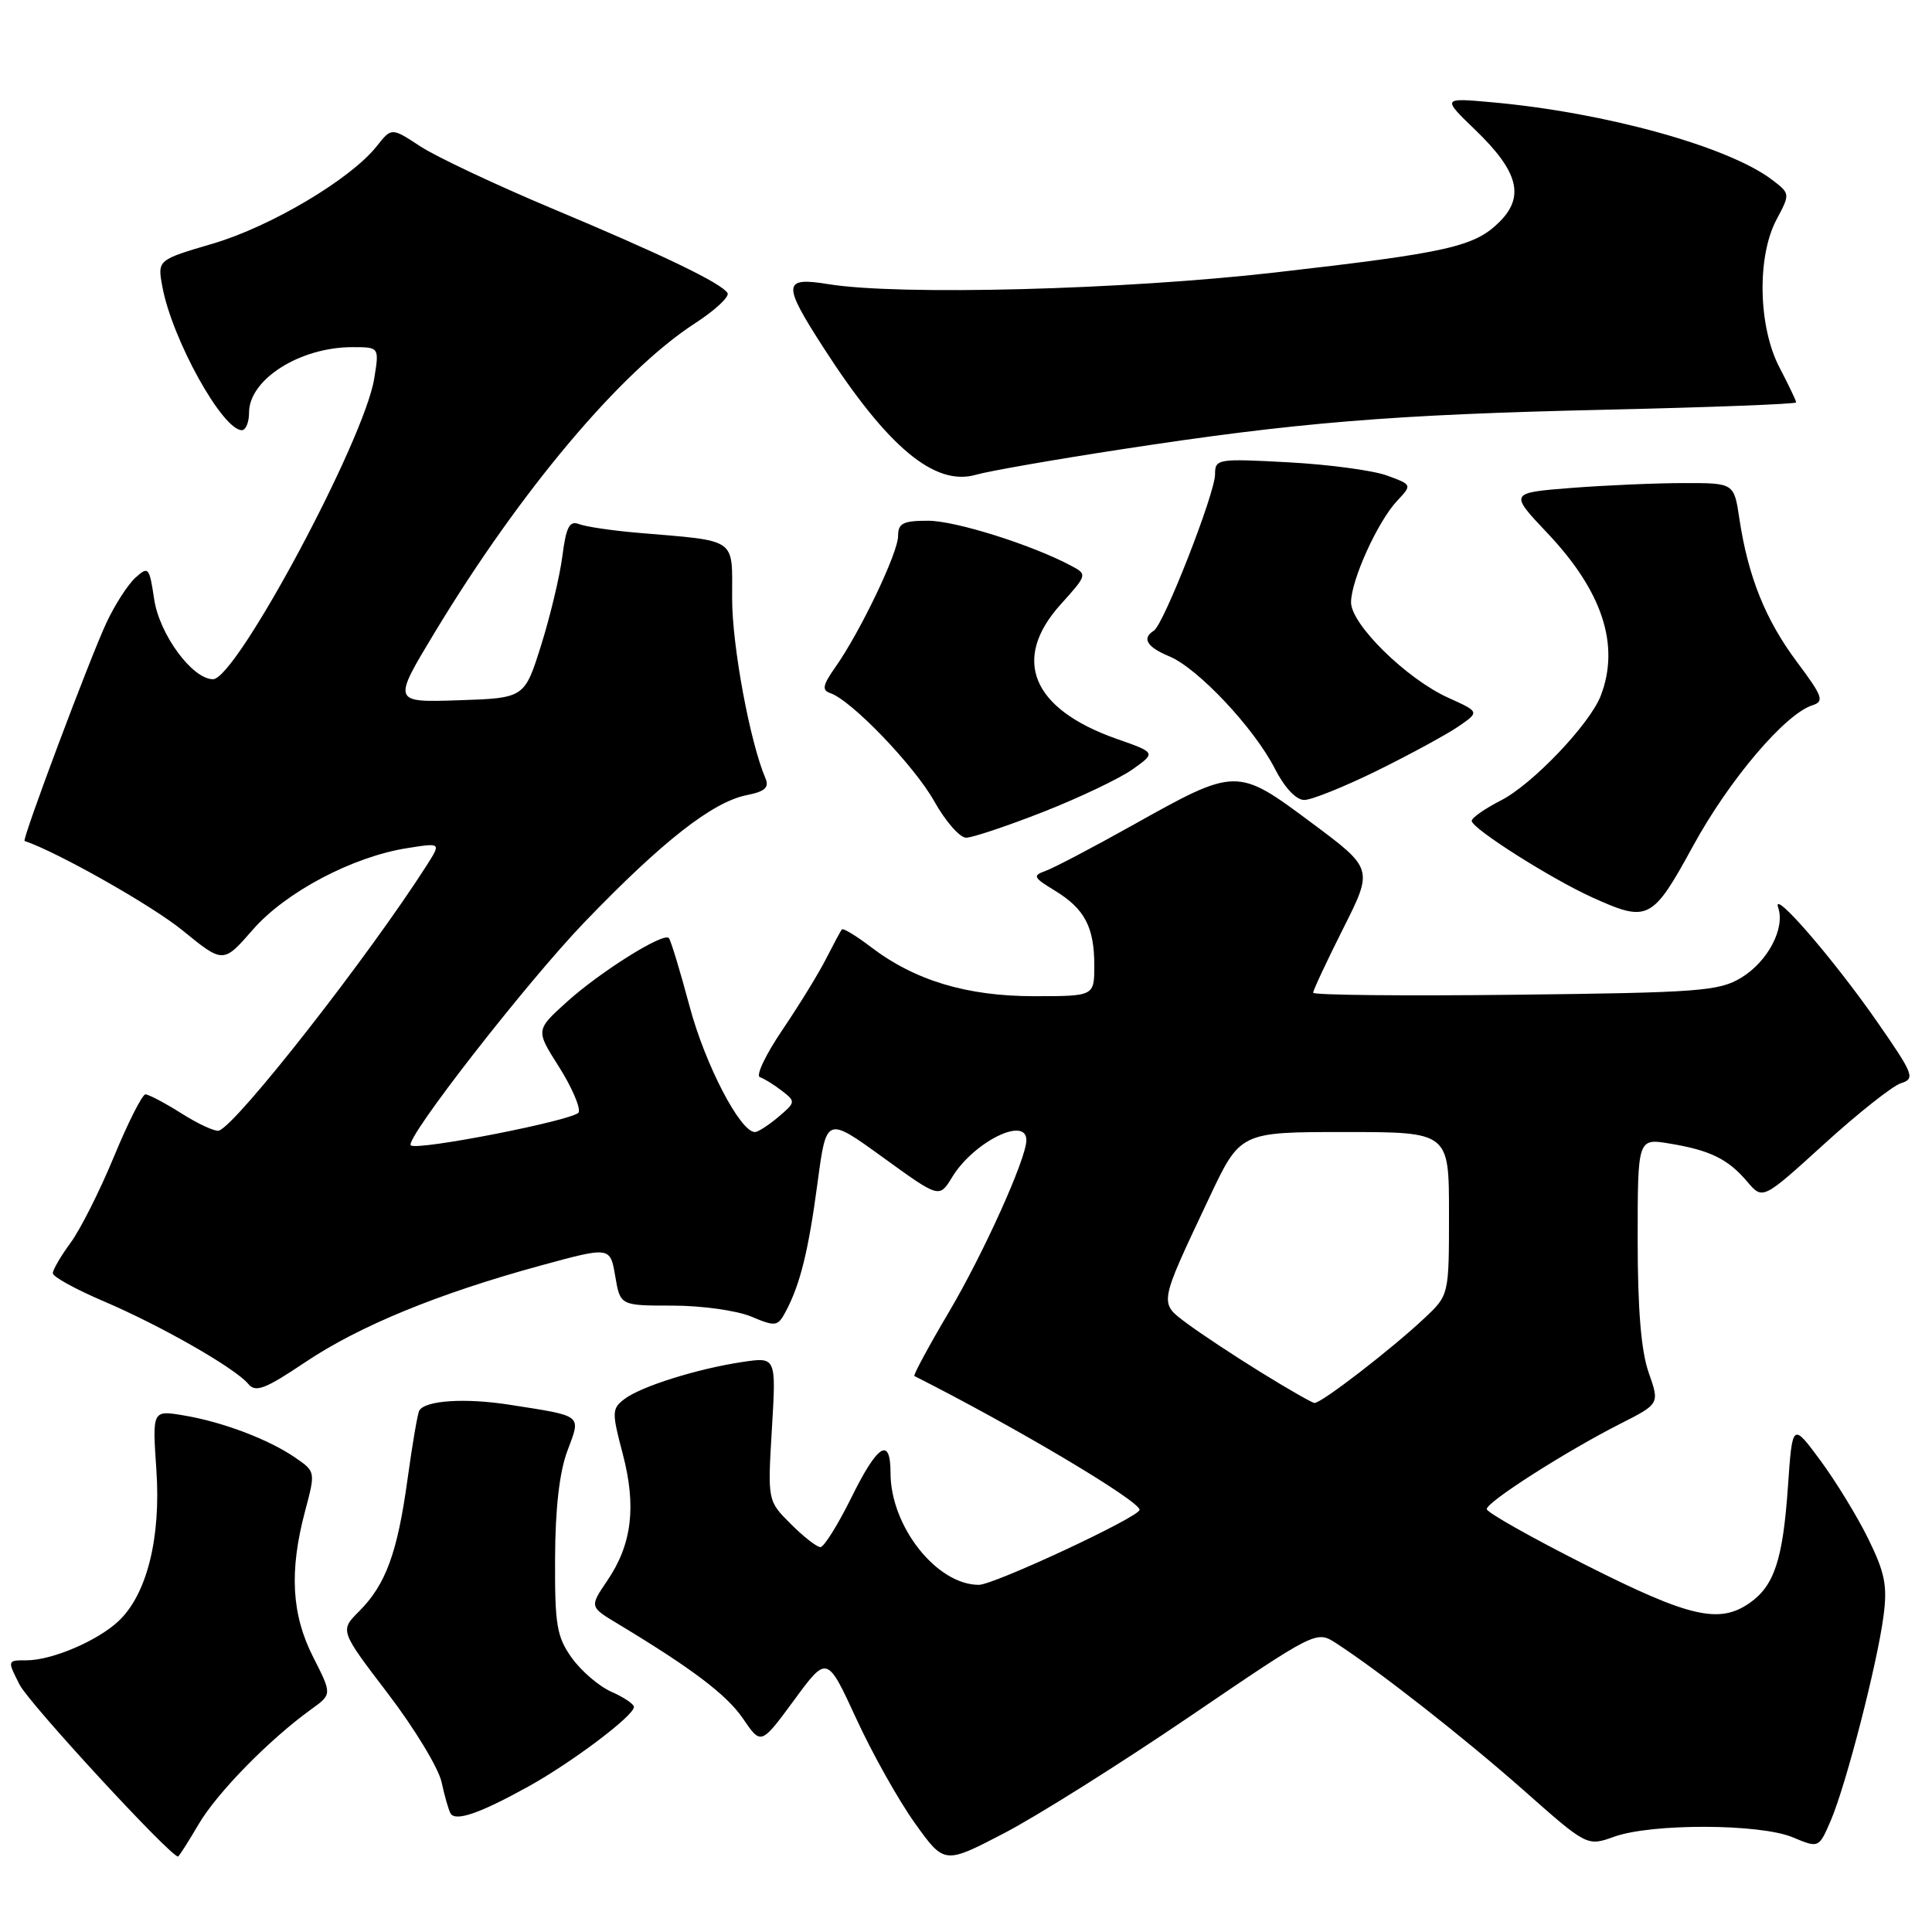 <?xml version="1.0" encoding="UTF-8" standalone="no"?>
<!DOCTYPE svg PUBLIC "-//W3C//DTD SVG 1.1//EN" "http://www.w3.org/Graphics/SVG/1.1/DTD/svg11.dtd" >
<svg xmlns="http://www.w3.org/2000/svg" xmlns:xlink="http://www.w3.org/1999/xlink" version="1.1" viewBox="0 0 256 256">
 <g >
 <path fill="currentColor"
d=" M 157.67 227.43 C 174.25 216.15 174.44 216.06 176.96 217.68 C 182.68 221.37 194.00 230.25 201.90 237.23 C 210.30 244.66 210.30 244.66 213.90 243.37 C 218.88 241.59 233.21 241.64 237.54 243.45 C 241.01 244.90 241.01 244.90 242.60 241.20 C 244.61 236.50 248.73 220.53 249.57 214.17 C 250.11 210.12 249.77 208.42 247.56 203.91 C 246.10 200.93 243.23 196.25 241.20 193.50 C 237.50 188.50 237.50 188.50 236.91 197.00 C 236.24 206.67 235.10 210.11 231.84 212.40 C 227.81 215.22 223.84 214.30 210.12 207.37 C 202.91 203.73 197.00 200.40 197.00 199.96 C 197.00 199.01 207.53 192.29 214.71 188.65 C 219.91 186.01 219.91 186.01 218.46 181.88 C 217.46 179.05 217.00 173.52 217.00 164.29 C 217.00 150.82 217.00 150.82 221.25 151.53 C 226.63 152.42 228.98 153.58 231.53 156.59 C 233.57 158.99 233.57 158.99 241.71 151.59 C 246.19 147.51 250.77 143.89 251.89 143.53 C 253.80 142.93 253.57 142.36 248.73 135.39 C 242.92 127.03 234.69 117.54 235.62 120.27 C 236.56 123.02 234.24 127.42 230.71 129.56 C 227.78 131.33 225.14 131.53 200.75 131.81 C 186.04 131.98 174.00 131.86 174.00 131.54 C 174.00 131.22 175.79 127.39 177.98 123.03 C 181.97 115.11 181.97 115.11 173.73 108.98 C 163.89 101.65 163.82 101.65 150.03 109.37 C 144.79 112.30 139.63 115.01 138.56 115.39 C 136.80 116.02 136.91 116.27 139.74 117.99 C 143.72 120.41 145.00 122.83 145.00 127.93 C 145.00 132.00 145.00 132.00 137.01 132.00 C 128.10 132.00 121.21 129.92 115.38 125.47 C 113.45 124.00 111.73 122.96 111.56 123.15 C 111.39 123.34 110.46 125.08 109.48 127.00 C 108.51 128.93 105.90 133.17 103.69 136.44 C 101.47 139.71 100.12 142.54 100.69 142.73 C 101.25 142.92 102.57 143.73 103.61 144.54 C 105.45 145.96 105.43 146.06 103.14 148.00 C 101.84 149.10 100.44 150.00 100.03 150.00 C 98.08 150.00 93.43 141.06 91.37 133.33 C 90.11 128.61 88.87 124.54 88.62 124.29 C 87.87 123.53 79.45 128.82 75.05 132.81 C 70.98 136.50 70.98 136.50 74.06 141.35 C 75.75 144.02 76.93 146.74 76.68 147.39 C 76.30 148.39 55.20 152.53 54.43 151.76 C 53.60 150.94 69.80 130.14 77.47 122.17 C 87.77 111.47 94.41 106.27 98.94 105.36 C 101.37 104.88 101.95 104.35 101.42 103.11 C 99.37 98.31 97.01 85.59 97.01 79.30 C 97.00 71.12 97.89 71.74 84.42 70.59 C 81.07 70.30 77.62 69.79 76.74 69.45 C 75.46 68.96 75.02 69.80 74.52 73.67 C 74.18 76.33 72.91 81.65 71.70 85.50 C 69.50 92.50 69.50 92.50 60.75 92.79 C 52.00 93.08 52.00 93.08 57.61 83.79 C 68.93 65.05 82.27 49.21 92.06 42.86 C 94.74 41.13 96.69 39.31 96.40 38.83 C 95.58 37.51 87.91 33.81 73.00 27.56 C 65.58 24.44 57.78 20.76 55.69 19.39 C 51.88 16.89 51.88 16.89 49.92 19.37 C 46.51 23.70 35.91 30.01 28.24 32.27 C 20.86 34.44 20.86 34.44 21.51 37.97 C 22.79 44.93 29.47 57.00 32.05 57.00 C 32.57 57.00 33.00 55.95 33.00 54.67 C 33.00 50.27 39.74 46.00 46.69 46.00 C 50.26 46.00 50.26 46.00 49.59 50.14 C 48.29 58.32 31.30 90.00 28.23 90.00 C 25.49 90.00 21.13 84.08 20.43 79.41 C 19.79 75.14 19.67 74.99 17.94 76.55 C 16.95 77.45 15.23 80.11 14.13 82.46 C 11.94 87.11 2.87 111.30 3.26 111.43 C 7.69 112.94 20.13 119.98 24.17 123.27 C 29.58 127.68 29.58 127.68 33.49 123.20 C 37.82 118.22 46.73 113.51 53.97 112.38 C 58.44 111.67 58.44 111.67 56.59 114.59 C 48.83 126.74 31.45 148.95 29.02 149.81 C 28.54 149.98 26.32 148.97 24.09 147.56 C 21.86 146.15 19.69 145.01 19.27 145.01 C 18.85 145.02 16.97 148.73 15.10 153.26 C 13.23 157.79 10.64 162.93 9.35 164.68 C 8.06 166.43 7.00 168.25 7.00 168.71 C 7.00 169.18 10.04 170.85 13.75 172.43 C 21.34 175.67 31.16 181.28 32.91 183.39 C 33.87 184.55 35.14 184.06 40.46 180.49 C 47.64 175.68 58.06 171.40 71.68 167.68 C 80.85 165.18 80.85 165.18 81.52 169.09 C 82.18 173.00 82.18 173.00 89.12 173.00 C 92.94 173.00 97.62 173.65 99.53 174.45 C 102.78 175.81 103.05 175.77 104.10 173.81 C 106.02 170.22 107.12 165.80 108.33 156.72 C 109.50 147.94 109.50 147.94 116.98 153.35 C 124.46 158.77 124.46 158.77 126.15 156.00 C 128.98 151.33 136.00 147.83 136.00 151.08 C 136.00 153.50 130.36 166.02 125.75 173.83 C 123.04 178.41 120.98 182.24 121.16 182.33 C 134.44 189.03 151.00 198.87 151.00 200.06 C 151.00 201.00 131.70 210.00 129.70 210.00 C 124.12 210.00 118.00 202.25 118.00 195.18 C 118.00 190.28 116.29 191.37 112.78 198.50 C 111.01 202.07 109.18 205.00 108.71 205.00 C 108.23 205.00 106.47 203.62 104.78 201.93 C 101.71 198.87 101.71 198.87 102.28 189.33 C 102.85 179.80 102.85 179.80 98.38 180.47 C 92.37 181.37 84.90 183.72 82.73 185.39 C 81.07 186.66 81.06 187.13 82.51 192.62 C 84.35 199.61 83.74 204.63 80.47 209.44 C 78.12 212.91 78.12 212.91 81.81 215.13 C 91.74 221.11 96.31 224.57 98.47 227.75 C 100.84 231.23 100.84 231.23 105.22 225.28 C 109.59 219.33 109.59 219.33 113.46 227.73 C 115.58 232.35 119.08 238.58 121.23 241.58 C 125.13 247.03 125.13 247.03 133.03 242.92 C 137.38 240.66 148.46 233.69 157.67 227.43 Z  M 26.32 241.72 C 28.76 237.56 35.65 230.52 41.25 226.48 C 44.00 224.50 44.00 224.50 41.50 219.58 C 38.63 213.93 38.31 208.19 40.42 200.25 C 41.81 195.02 41.81 195.00 39.16 193.17 C 35.65 190.74 29.48 188.40 24.34 187.55 C 20.18 186.85 20.18 186.85 20.72 194.77 C 21.34 203.79 19.46 211.28 15.70 214.81 C 12.91 217.43 6.88 220.00 3.51 220.00 C 0.95 220.00 0.95 220.00 2.61 223.25 C 3.89 225.75 22.56 246.00 23.59 246.00 C 23.71 246.00 24.94 244.07 26.32 241.72 Z  M 70.00 236.73 C 75.81 233.51 84.00 227.34 84.00 226.18 C 84.00 225.80 82.66 224.89 81.01 224.17 C 79.37 223.44 77.01 221.42 75.76 219.67 C 73.77 216.87 73.51 215.33 73.55 206.50 C 73.57 199.94 74.13 195.05 75.17 192.28 C 77.00 187.39 77.36 187.68 67.49 186.13 C 61.65 185.22 56.39 185.55 55.56 186.90 C 55.34 187.26 54.64 191.35 54.00 196.00 C 52.66 205.76 51.12 209.97 47.57 213.52 C 45.03 216.06 45.03 216.06 51.41 224.42 C 54.92 229.02 58.12 234.30 58.51 236.14 C 58.91 237.99 59.45 239.86 59.70 240.29 C 60.36 241.40 63.59 240.28 70.00 236.73 Z  M 224.37 112.04 C 229.13 103.33 236.54 94.60 240.16 93.45 C 241.76 92.94 241.52 92.28 238.09 87.69 C 233.94 82.14 231.63 76.40 230.48 68.75 C 229.77 64.00 229.77 64.00 223.14 64.01 C 219.49 64.01 212.79 64.30 208.25 64.65 C 199.99 65.30 199.99 65.30 205.04 70.64 C 212.34 78.35 214.68 85.50 212.11 92.18 C 210.66 95.95 203.06 103.93 198.88 106.06 C 196.75 107.15 195.00 108.37 195.01 108.77 C 195.02 109.78 205.52 116.44 211.00 118.92 C 218.39 122.26 218.94 121.98 224.37 112.04 Z  M 138.26 107.57 C 143.07 105.68 148.39 103.14 150.09 101.93 C 153.18 99.73 153.18 99.73 147.90 97.88 C 136.71 93.93 133.99 87.34 140.56 80.07 C 144.05 76.20 144.08 76.11 142.00 75.00 C 136.79 72.21 126.61 69.00 122.98 69.00 C 119.65 69.00 119.00 69.33 119.00 71.03 C 119.00 73.25 113.96 83.78 110.67 88.43 C 109.02 90.78 108.88 91.46 110.01 91.84 C 112.79 92.76 121.14 101.45 123.79 106.17 C 125.28 108.83 127.18 111.00 128.01 111.00 C 128.84 111.00 133.45 109.46 138.26 107.57 Z  M 182.55 102.08 C 186.92 99.92 191.75 97.29 193.28 96.24 C 196.05 94.33 196.05 94.33 191.91 92.46 C 186.36 89.95 178.99 82.71 179.02 79.79 C 179.05 76.82 182.56 69.10 185.12 66.37 C 187.12 64.24 187.12 64.24 183.81 63.02 C 181.99 62.34 176.11 61.55 170.75 61.26 C 161.31 60.75 161.00 60.80 161.00 62.86 C 161.00 65.37 154.19 82.77 152.89 83.57 C 151.26 84.58 151.97 85.74 154.96 86.98 C 158.73 88.55 166.19 96.48 168.93 101.86 C 170.21 104.37 171.74 106.00 172.82 106.00 C 173.80 106.00 178.18 104.23 182.55 102.08 Z  M 148.45 59.56 C 171.79 55.97 184.45 54.93 212.75 54.29 C 226.64 53.97 238.00 53.54 238.00 53.32 C 238.00 53.10 237.01 51.03 235.80 48.71 C 232.97 43.31 232.78 34.01 235.40 29.09 C 237.21 25.69 237.21 25.66 234.86 23.86 C 229.10 19.45 212.81 14.92 197.78 13.56 C 191.06 12.95 191.06 12.95 195.50 17.23 C 201.18 22.71 202.06 26.03 198.71 29.38 C 195.40 32.69 191.92 33.48 169.00 36.10 C 148.94 38.40 119.12 39.18 109.75 37.65 C 103.71 36.67 103.64 37.58 109.13 46.09 C 117.62 59.27 123.87 64.47 129.31 62.91 C 131.01 62.42 139.63 60.91 148.45 59.56 Z  M 167.00 181.79 C 163.43 179.58 159.05 176.68 157.28 175.36 C 153.56 172.57 153.49 173.00 160.21 158.75 C 164.33 150.00 164.33 150.00 178.17 150.00 C 192.00 150.00 192.00 150.00 192.00 160.80 C 192.00 171.61 192.00 171.61 188.75 174.66 C 184.35 178.80 174.98 186.02 174.16 185.90 C 173.80 185.85 170.57 184.00 167.00 181.79 Z "/>
</g>
</svg>